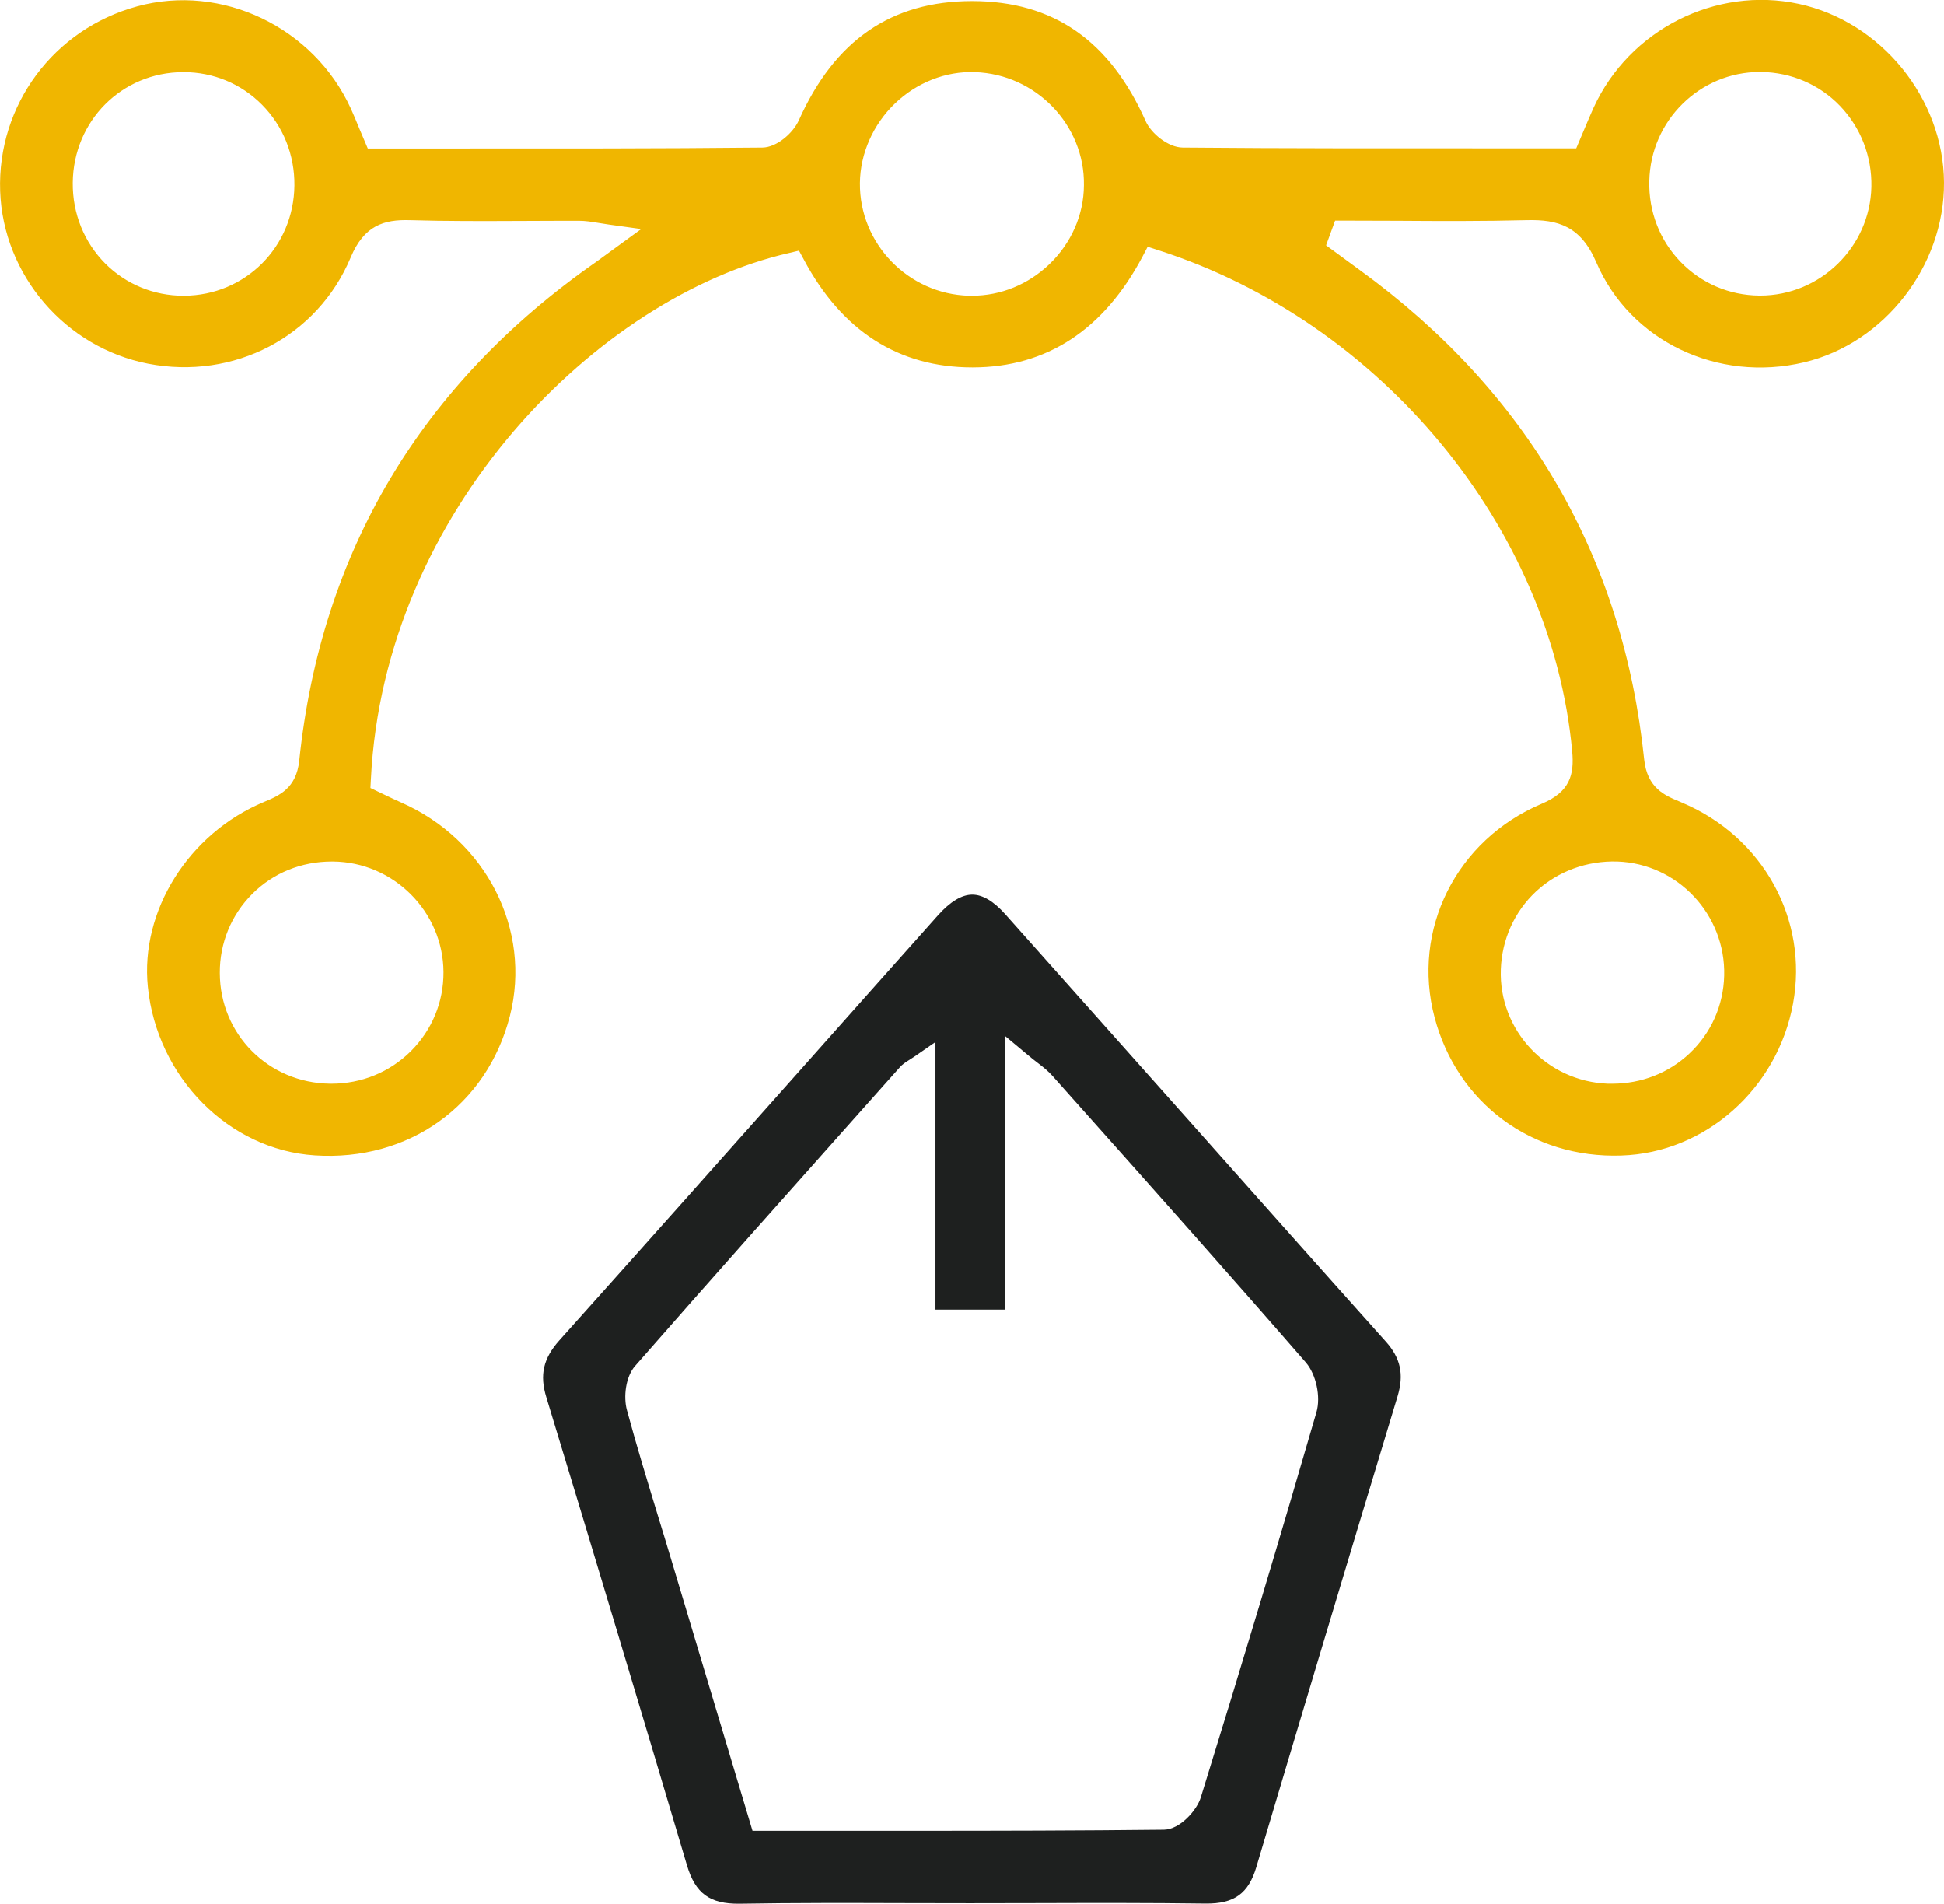 <?xml version="1.0" encoding="utf-8"?>
<!-- Generator: Adobe Illustrator 27.2.0, SVG Export Plug-In . SVG Version: 6.00 Build 0)  -->
<svg version="1.1" id="Layer_1" xmlns="http://www.w3.org/2000/svg" xmlns:xlink="http://www.w3.org/1999/xlink" x="0px" y="0px"
	 viewBox="0 0 125.06 122.44" style="enable-background:new 0 0 125.06 122.44;" xml:space="preserve">
<style type="text/css">
	.st0{fill:#F0B600;}
	.st1{fill:#1E201F;}
</style>
<g>
	<path class="st0" d="M98.22,14.16c2.01-0.05,3.47,0.38,4.47,2.71c2.17,5.06,7.81,7.76,13.39,6.43c5.15-1.23,9.01-6.2,8.98-11.56
		c-0.03-5.41-4.05-10.35-9.34-11.49c-5.35-1.15-10.9,1.66-13.2,6.67c-0.21,0.46-0.4,0.92-0.6,1.39l-0.52,1.23l-5.41,0
		c-6.54,0-13.3,0.01-19.91-0.05c-0.93-0.01-2.02-0.9-2.38-1.7c-2.31-5.19-5.95-7.71-11.14-7.72c-0.01,0-0.01,0-0.02,0
		c-5.19,0-8.84,2.51-11.15,7.67c-0.37,0.82-1.42,1.74-2.34,1.75c-6.7,0.07-13.5,0.06-20.09,0.06l-5.3,0L23.13,8.3
		c-0.19-0.47-0.37-0.9-0.56-1.32c-2.39-5.23-8.3-8.06-13.75-6.57c-5.38,1.47-9,6.36-8.81,11.88c0.19,5.4,4.19,10.06,9.51,11.1
		c5.54,1.07,10.9-1.73,13.04-6.83c0.86-2.06,2.14-2.45,3.8-2.4c2.36,0.07,4.78,0.06,7.11,0.05c0.86,0,1.72-0.01,2.58-0.01
		c0.4,0,0.81,0,1.21,0c0.4,0,0.77,0.06,1.2,0.13c0.21,0.03,0.44,0.07,0.7,0.11l2.09,0.29l-2.25,1.64c-0.26,0.19-0.45,0.33-0.63,0.46
		c-11.29,7.87-17.72,18.67-19.12,32.1c-0.19,1.78-1.29,2.24-2.27,2.65c-4.85,2.02-7.97,7.01-7.47,11.89
		c0.59,5.82,5.21,10.48,10.74,10.84c6.04,0.4,11.08-3.21,12.55-8.96c1.42-5.56-1.53-11.34-7-13.74c-0.36-0.16-0.72-0.33-1.05-0.49
		l-0.92-0.44l0.03-0.57c0.86-17.3,14.63-31.04,26.91-33.84l0.63-0.15l0.31,0.57c2.45,4.6,6.1,6.94,10.84,6.94c0.01,0,0.03,0,0.04,0
		c4.74-0.01,8.41-2.41,10.91-7.13l0.33-0.63l0.68,0.22c14.35,4.6,25.3,17.86,26.63,32.23c0.14,1.51-0.14,2.61-1.97,3.38
		c-5.48,2.32-8.38,8.1-6.88,13.74c1.45,5.49,6.25,9.08,12.01,8.88c5.39-0.17,10.04-4.28,11.05-9.77c1-5.42-1.94-10.73-7.13-12.92
		l-0.18-0.08c-0.92-0.38-2.08-0.86-2.27-2.71c-1.36-13.06-7.52-23.64-18.29-31.47l-2.17-1.59l0.58-1.59h0.59
		c1.14,0,2.28,0.01,3.42,0.01C92.63,14.22,95.45,14.23,98.22,14.16z M113.21,4.63c0.03,0,0.07,0,0.1,0c1.93,0.03,3.73,0.8,5.06,2.18
		c1.34,1.4,2.06,3.25,2.02,5.21c-0.09,3.87-3.29,6.99-7.15,6.99c-0.02,0-0.05,0-0.07,0c-1.93-0.02-3.72-0.79-5.05-2.16
		c-1.35-1.39-2.07-3.25-2.02-5.21C106.18,7.75,109.36,4.63,113.21,4.63z M11.84,19.02c-0.01,0-0.02,0-0.04,0
		c-1.91,0-3.7-0.74-5.03-2.07c-1.36-1.37-2.11-3.22-2.09-5.2c0.04-3.97,3.15-7.1,7.1-7.11c0.01,0,0.02,0,0.03,0
		c1.91,0,3.7,0.74,5.04,2.09c1.37,1.38,2.11,3.23,2.09,5.2C18.9,15.88,15.78,19,11.84,19.02z M28.53,62.52
		c0.01,1.93-0.74,3.73-2.1,5.09c-1.36,1.35-3.17,2.09-5.1,2.09c-0.03,0-0.06,0-0.1,0c-3.96-0.05-7.08-3.18-7.09-7.12
		c-0.01-1.93,0.74-3.74,2.09-5.09c1.35-1.35,3.17-2.08,5.11-2.08c0.03,0,0.05,0,0.08,0C25.32,55.44,28.51,58.64,28.53,62.52z
		 M67.51,16.99c-1.37,1.31-3.13,2.03-4.98,2.03c-0.06,0-0.13,0-0.19,0c-3.91-0.1-7.06-3.36-7.02-7.25c0.02-1.9,0.85-3.77,2.26-5.12
		c1.4-1.34,3.26-2.08,5.14-2.01c3.92,0.13,7.07,3.4,7.01,7.27C69.72,13.82,68.92,15.63,67.51,16.99z M110.92,62.75
		c-0.05,1.93-0.85,3.71-2.24,5.01c-1.34,1.26-3.1,1.94-4.96,1.94c-0.1,0-0.19,0-0.29,0c-3.93-0.15-7.02-3.44-6.88-7.35
		c0.07-1.93,0.87-3.71,2.26-5.01c1.41-1.31,3.29-1.99,5.24-1.93C107.94,55.55,111.02,58.84,110.92,62.75z"/>
	<path class="st1" d="M75.81,71.31c-3.71-4.17-7.42-8.34-11.14-12.51c-0.75-0.84-1.46-1.26-2.12-1.26c-0.68,0-1.42,0.45-2.21,1.33
		c-2.97,3.33-5.93,6.66-8.89,9.99C46.3,74.65,41.16,80.43,35.99,86.2c-1.04,1.16-1.29,2.23-0.84,3.68
		c3.11,10.22,6.15,20.34,9.04,30.08c0.54,1.82,1.47,2.5,3.38,2.48c3.5-0.06,7.06-0.05,10.49-0.04c2.9,0.01,5.8,0.01,8.7,0
		c3.54-0.01,7.2-0.02,10.8,0.03c1.85,0.02,2.76-0.66,3.26-2.34c2.69-9.04,5.57-18.66,9.09-30.29c0.42-1.4,0.2-2.45-0.76-3.52
		C84.69,81.3,80.25,76.3,75.81,71.31z M84.69,90.83c-2.31,7.96-4.74,16.06-7.44,24.77c-0.25,0.82-1.33,2.06-2.37,2.08
		c-5.4,0.06-10.71,0.07-16.18,0.07c-1.6,0-3.21,0-4.84,0l-5.45,0l-5.28-17.61c-0.25-0.83-0.5-1.67-0.76-2.5
		c-0.69-2.27-1.41-4.61-2.04-6.95c-0.23-0.84-0.09-2.14,0.53-2.84c4.91-5.61,9.96-11.27,14.83-16.74l2.21-2.48
		c0.16-0.18,0.33-0.29,0.55-0.43c0.1-0.07,0.23-0.15,0.4-0.26l1.33-0.92v17.21h4.5V66.65l1.39,1.16c0.27,0.23,0.5,0.41,0.7,0.56
		c0.38,0.29,0.67,0.53,0.93,0.82l1.8,2.02c4.78,5.36,9.72,10.91,14.51,16.42C84.67,88.4,84.98,89.83,84.69,90.83z"/>
</g>
</svg>

